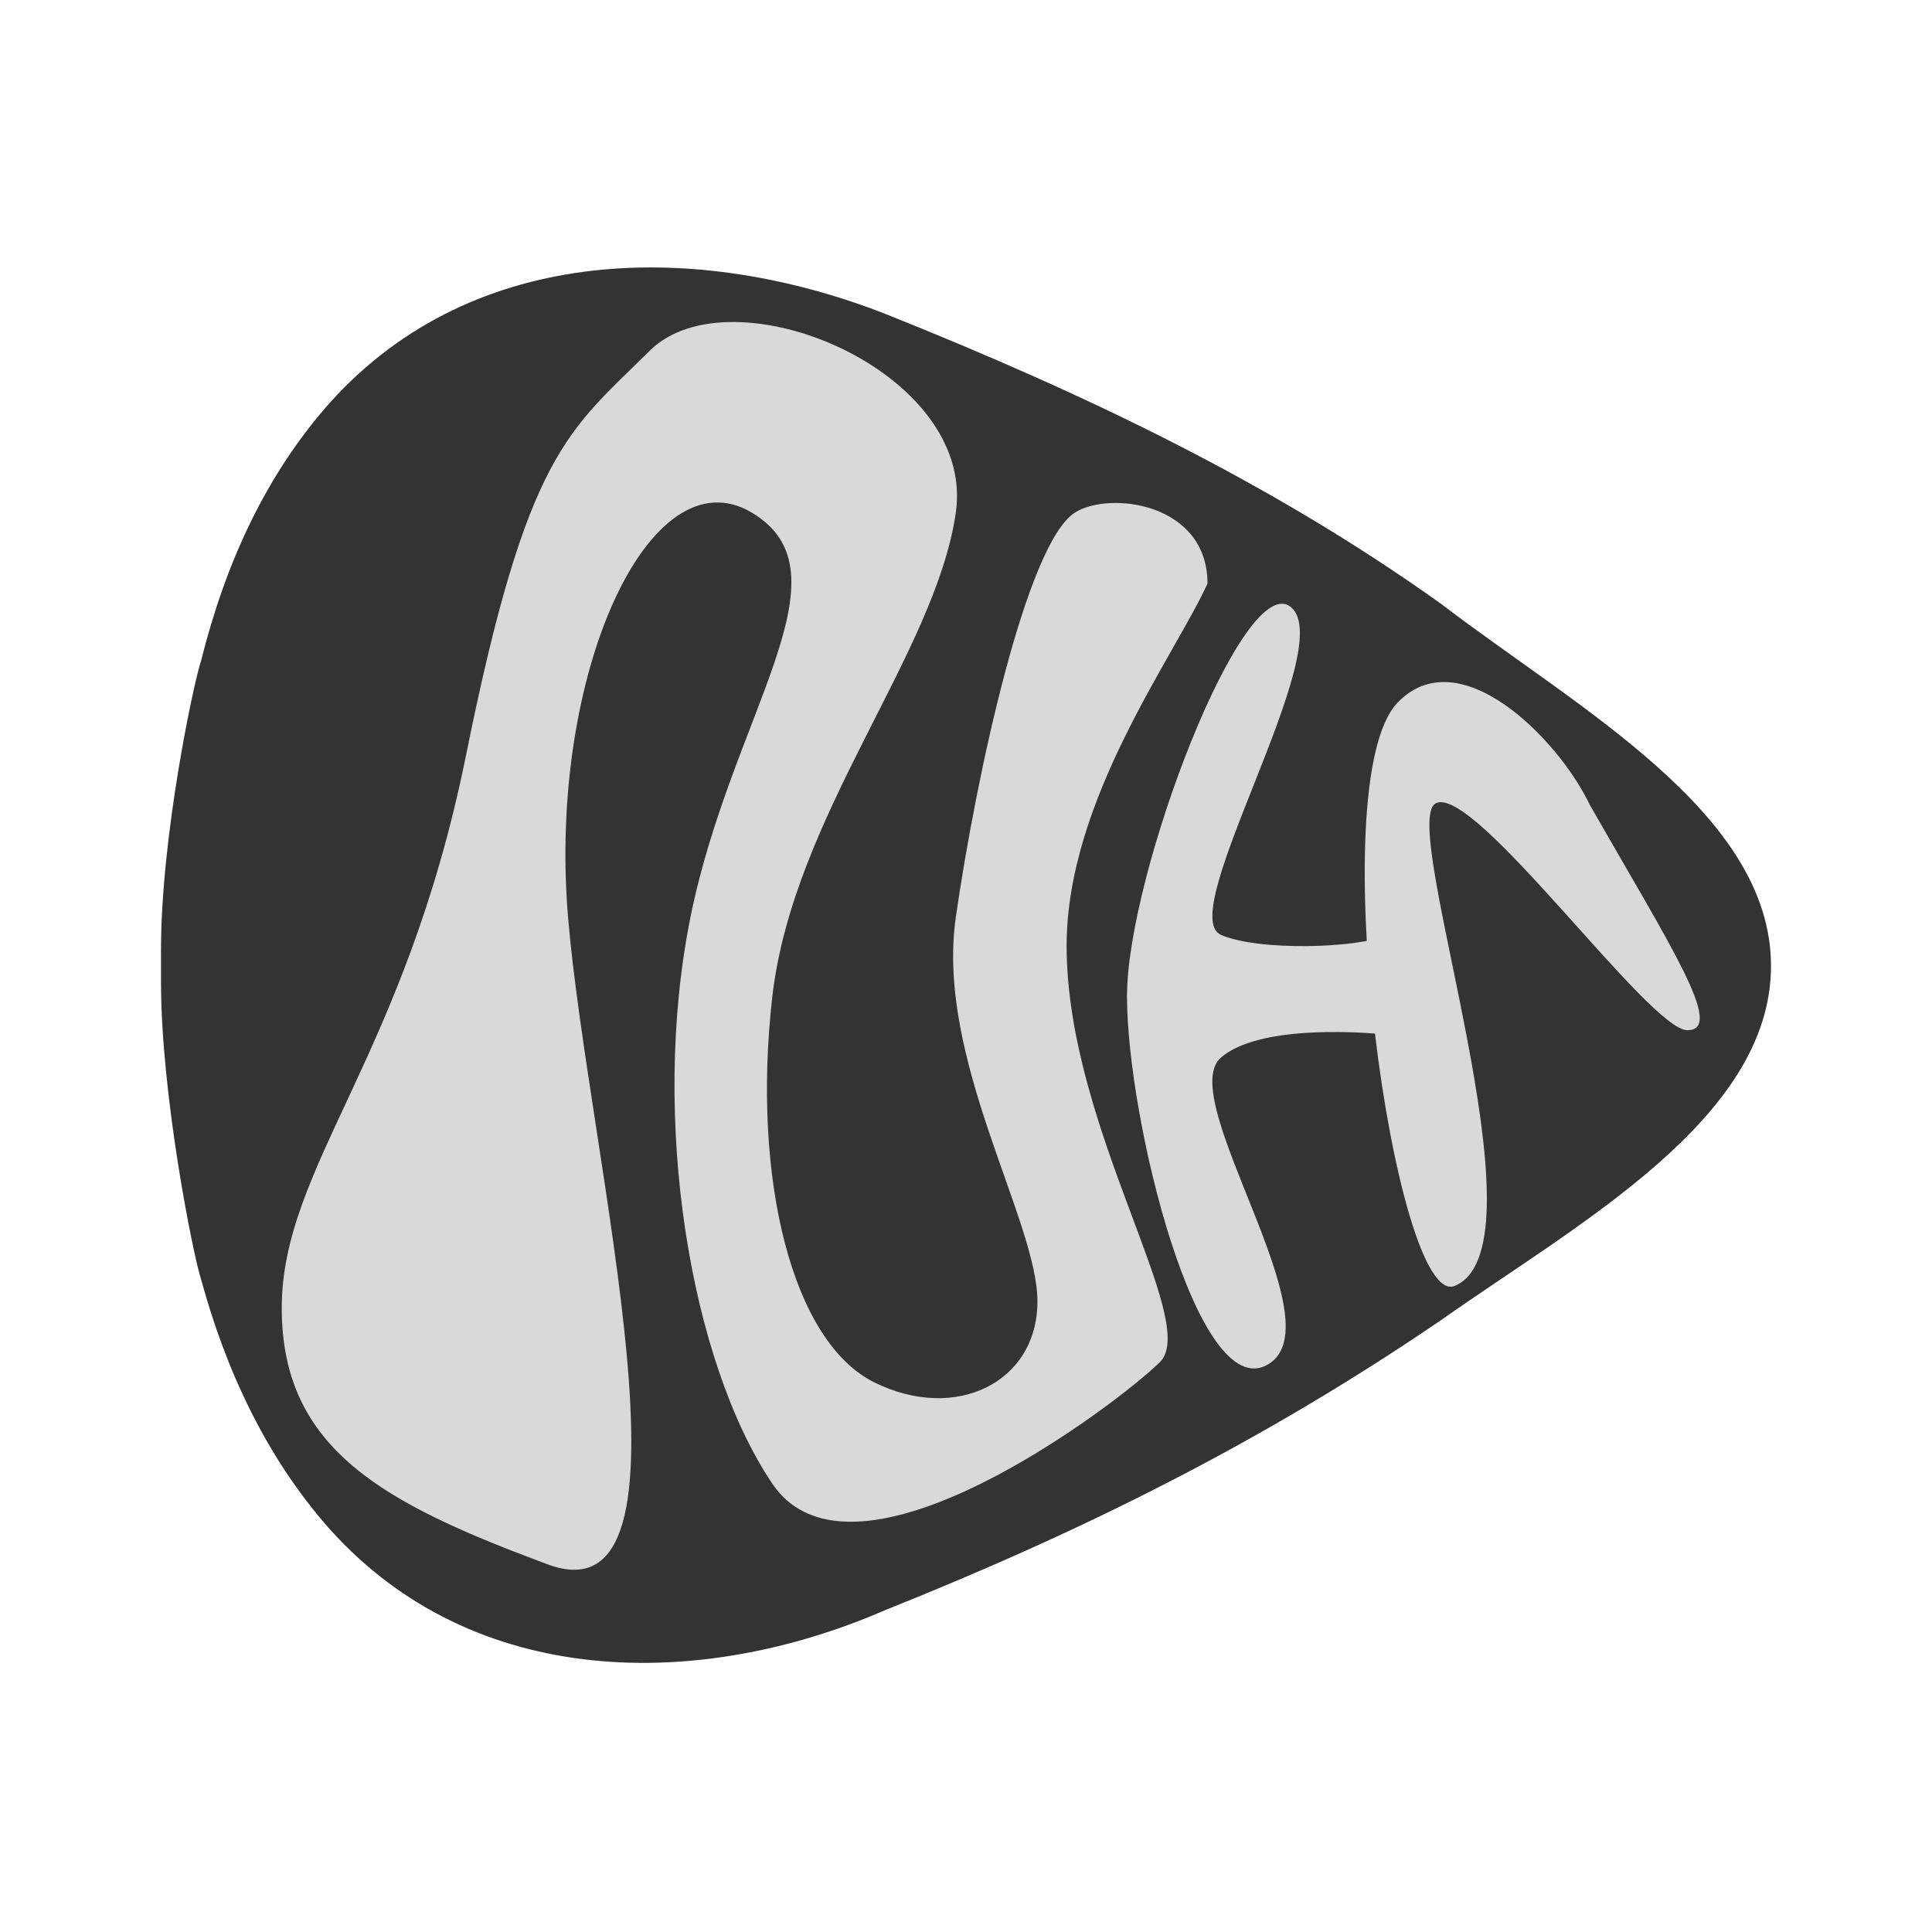 <svg xmlns="http://www.w3.org/2000/svg" width="48" height="48" viewBox="0 0 48 48" fill="none">
  <path d="M8.2 10C6.6 11.8 5.6 14 5 16.4C4.8 17 4 20.8 4 23.6L4 24.4C4 27.2 4.8 31.2 5 31.8C5.6 34 6.6 36.2 8.2 38C11.8 42 17.4 42 22 40C27 38 31.4 35.8 35.8 32.8C39.2 30.4 44 27.8 44 24C44 20.2 39.2 17.6 35.8 15C31.6 12 27 9.8 22 7.8C17.4 6 11.8 6 8.2 10Z" fill="#333333"/>
  <path d="M34.718 17.462C36.24 15.863 38.707 18.335 39.5 20C41.5 23.5 42.873 25.595 41.922 25.595C40.97 25.595 36.621 19.46 35.669 19.959C34.718 20.459 38.524 30.948 36.145 31.947C34.663 32.569 32.814 19.46 34.718 17.462Z" fill="#D9D9D9"/>
  <path d="M30.333 23.226C31.267 23.633 33.722 23.565 34.5 23.226L35 25.768C33.833 25.599 31.267 25.463 30.333 26.276C29.167 27.293 33.25 32.885 31.5 33.901C29.75 34.918 28 27.801 28 24.751C28 21.701 30.917 14.076 32.083 15.093C33.25 16.109 29.167 22.718 30.333 23.226Z" fill="#D9D9D9"/>
  <path d="M26.5 23.5C26.5 19.882 29.155 16.343 30 14.5C30 12.49 27.562 12.192 26.706 12.735C25.5 13.5 24.254 19.268 23.747 22.785C23.24 26.303 25.775 30.323 25.775 32.333C25.775 34.343 23.747 35.348 21.719 34.343C19.691 33.338 18.677 29.318 19.184 24.795C19.691 20.273 23.24 16.253 23.747 12.735C24.254 9.217 18.169 6.705 16.141 8.715C14.113 10.725 13.099 11.227 11.578 18.765C10.056 26.303 7 28.982 7 32.5C7 36.018 9.549 37.358 13.606 38.866C17.662 40.373 14.62 28.815 14.113 22.785C13.606 16.755 16.141 11.227 18.677 12.735C21.212 14.242 18.169 17.76 17.155 22.785C16.141 27.81 17.155 33.841 19.184 36.856C21.212 39.871 27.804 34.846 28.818 33.841C29.832 32.836 26.5 28.023 26.5 23.5Z" fill="#D9D9D9"/>
</svg>